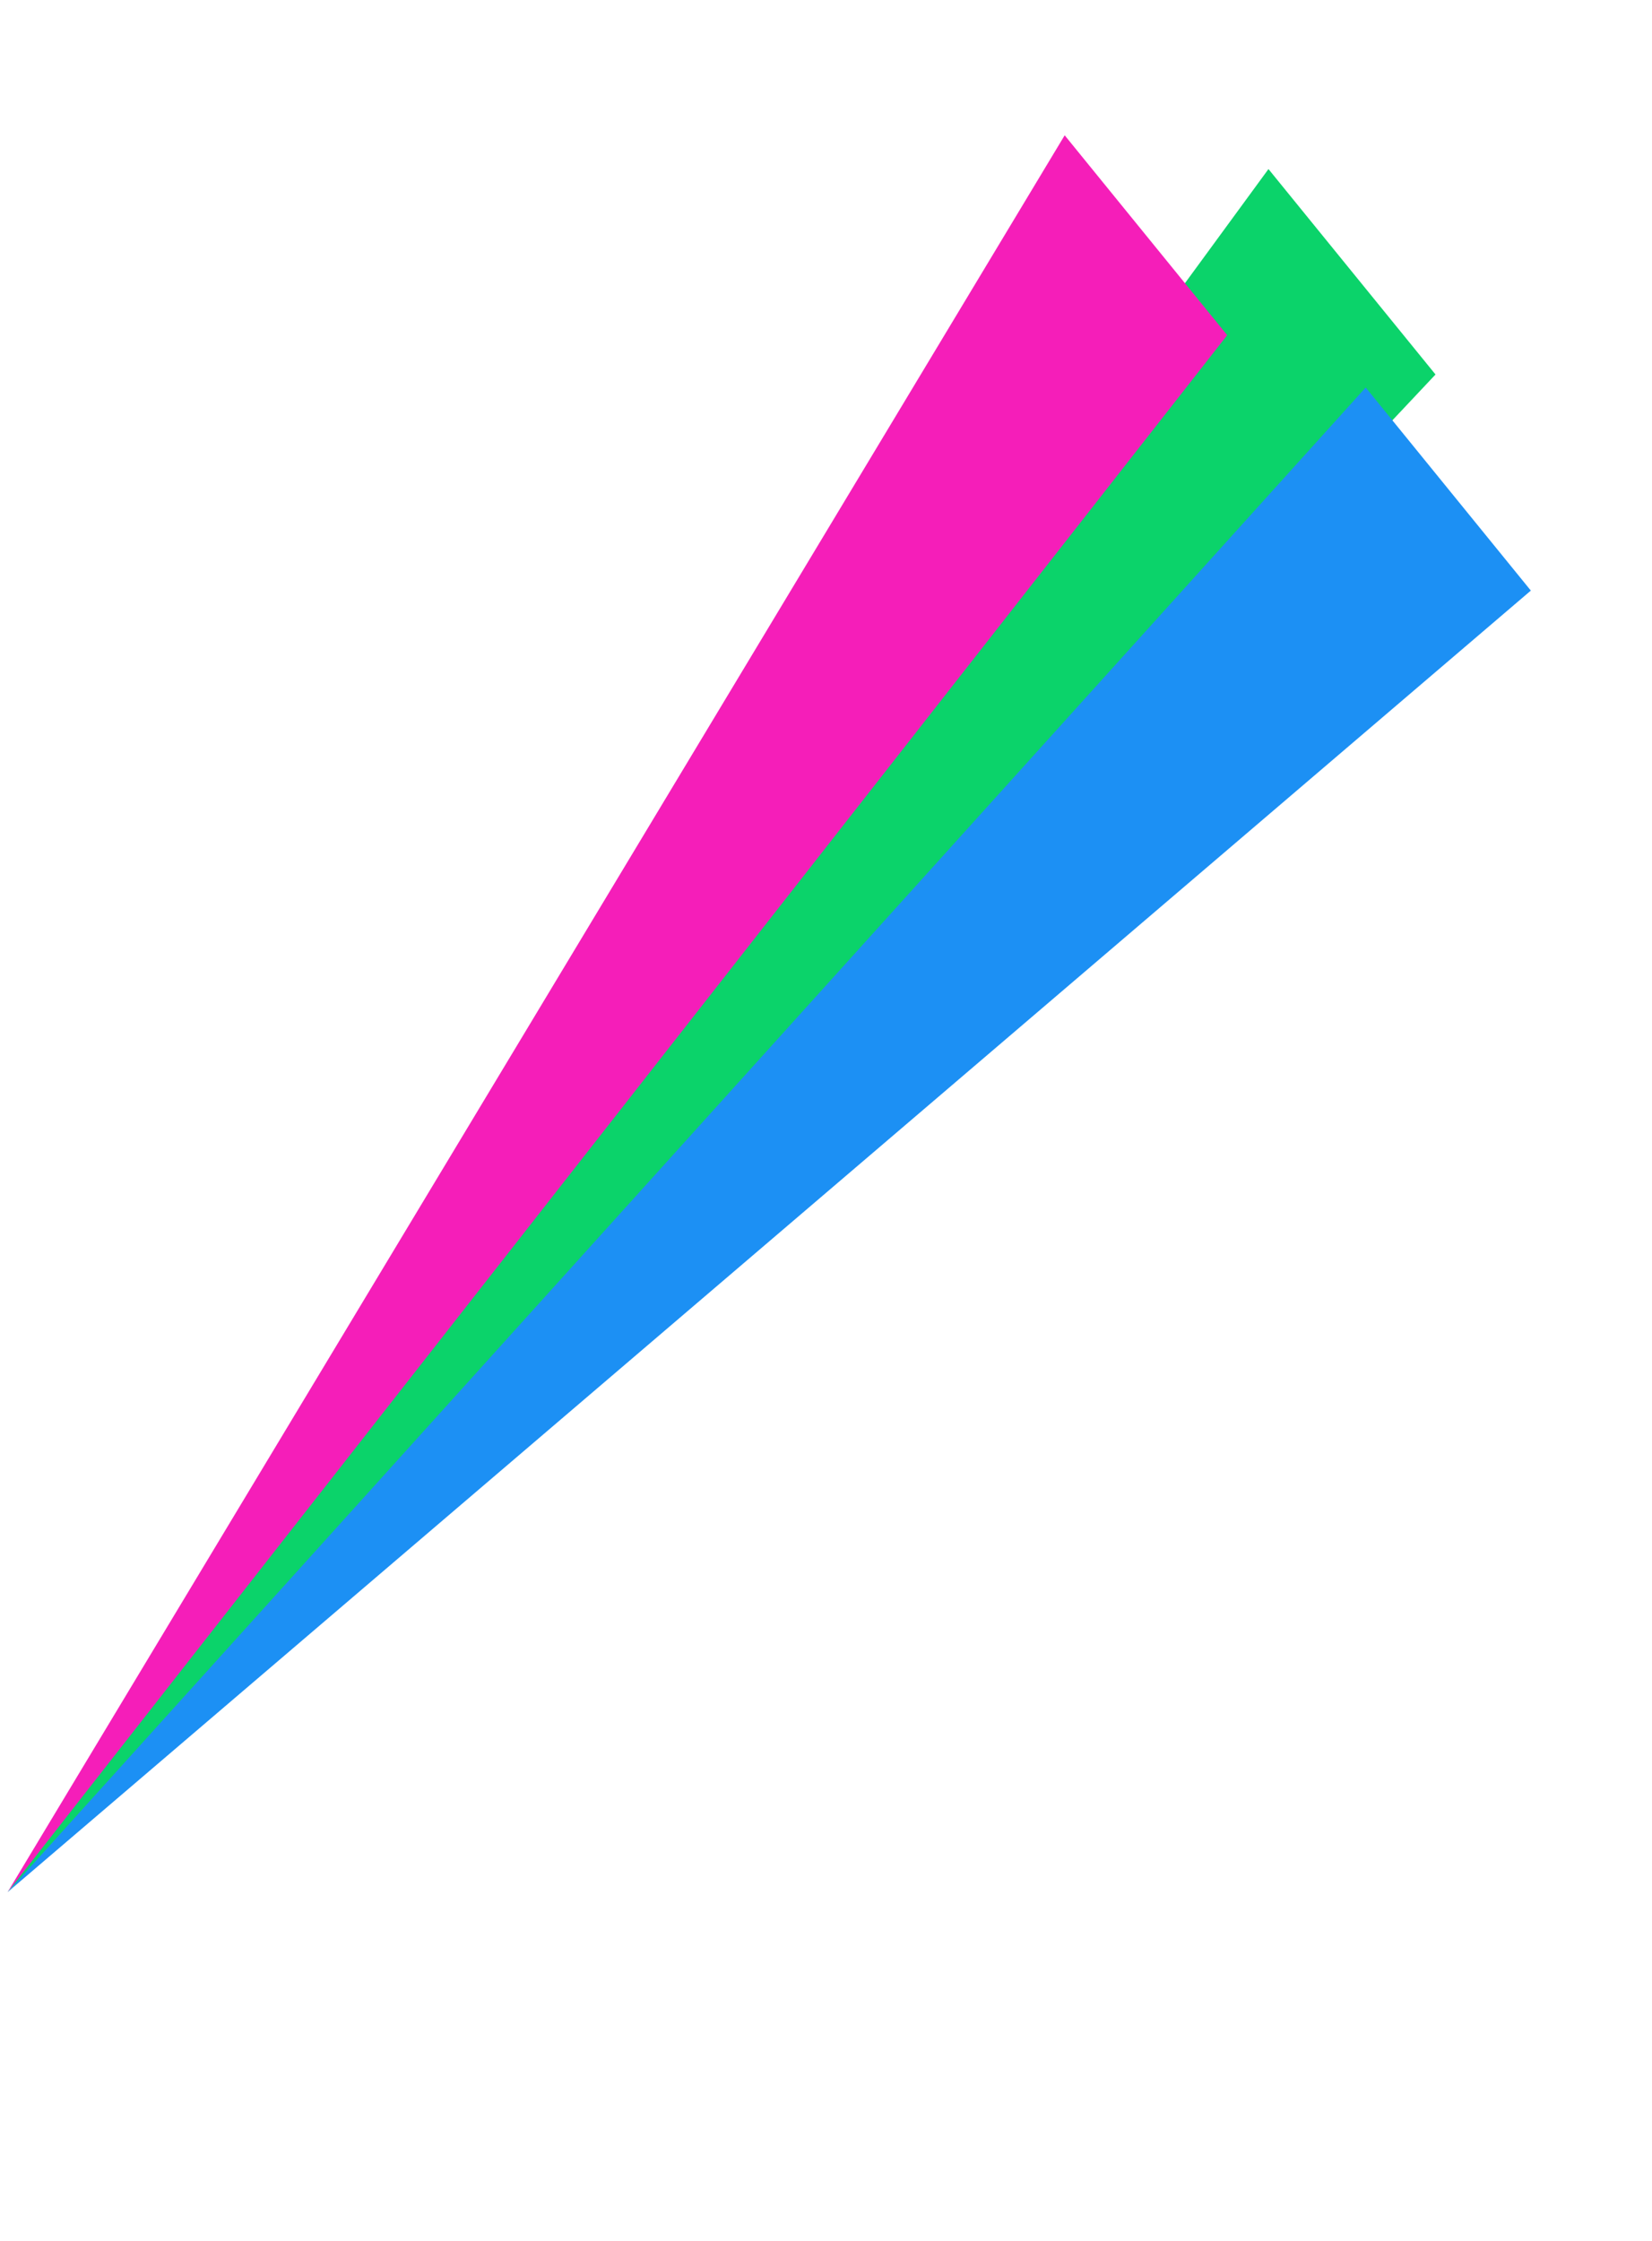 <svg width="129" height="175" viewBox="0 0 129 175" fill="none" xmlns="http://www.w3.org/2000/svg">
<path d="M0.593 147.737L99.051 13.2L112.095 29.24L0.593 147.737Z" fill="#0BD36A"/>
<path d="M83.138 10.564L95.829 26.17L0.593 147.737L83.138 10.564Z" fill="#F51EB9"/>
<path d="M0.593 147.737L106.643 30.256L119.539 46.113L0.593 147.737Z" fill="#1C90F4"/>
</svg>
